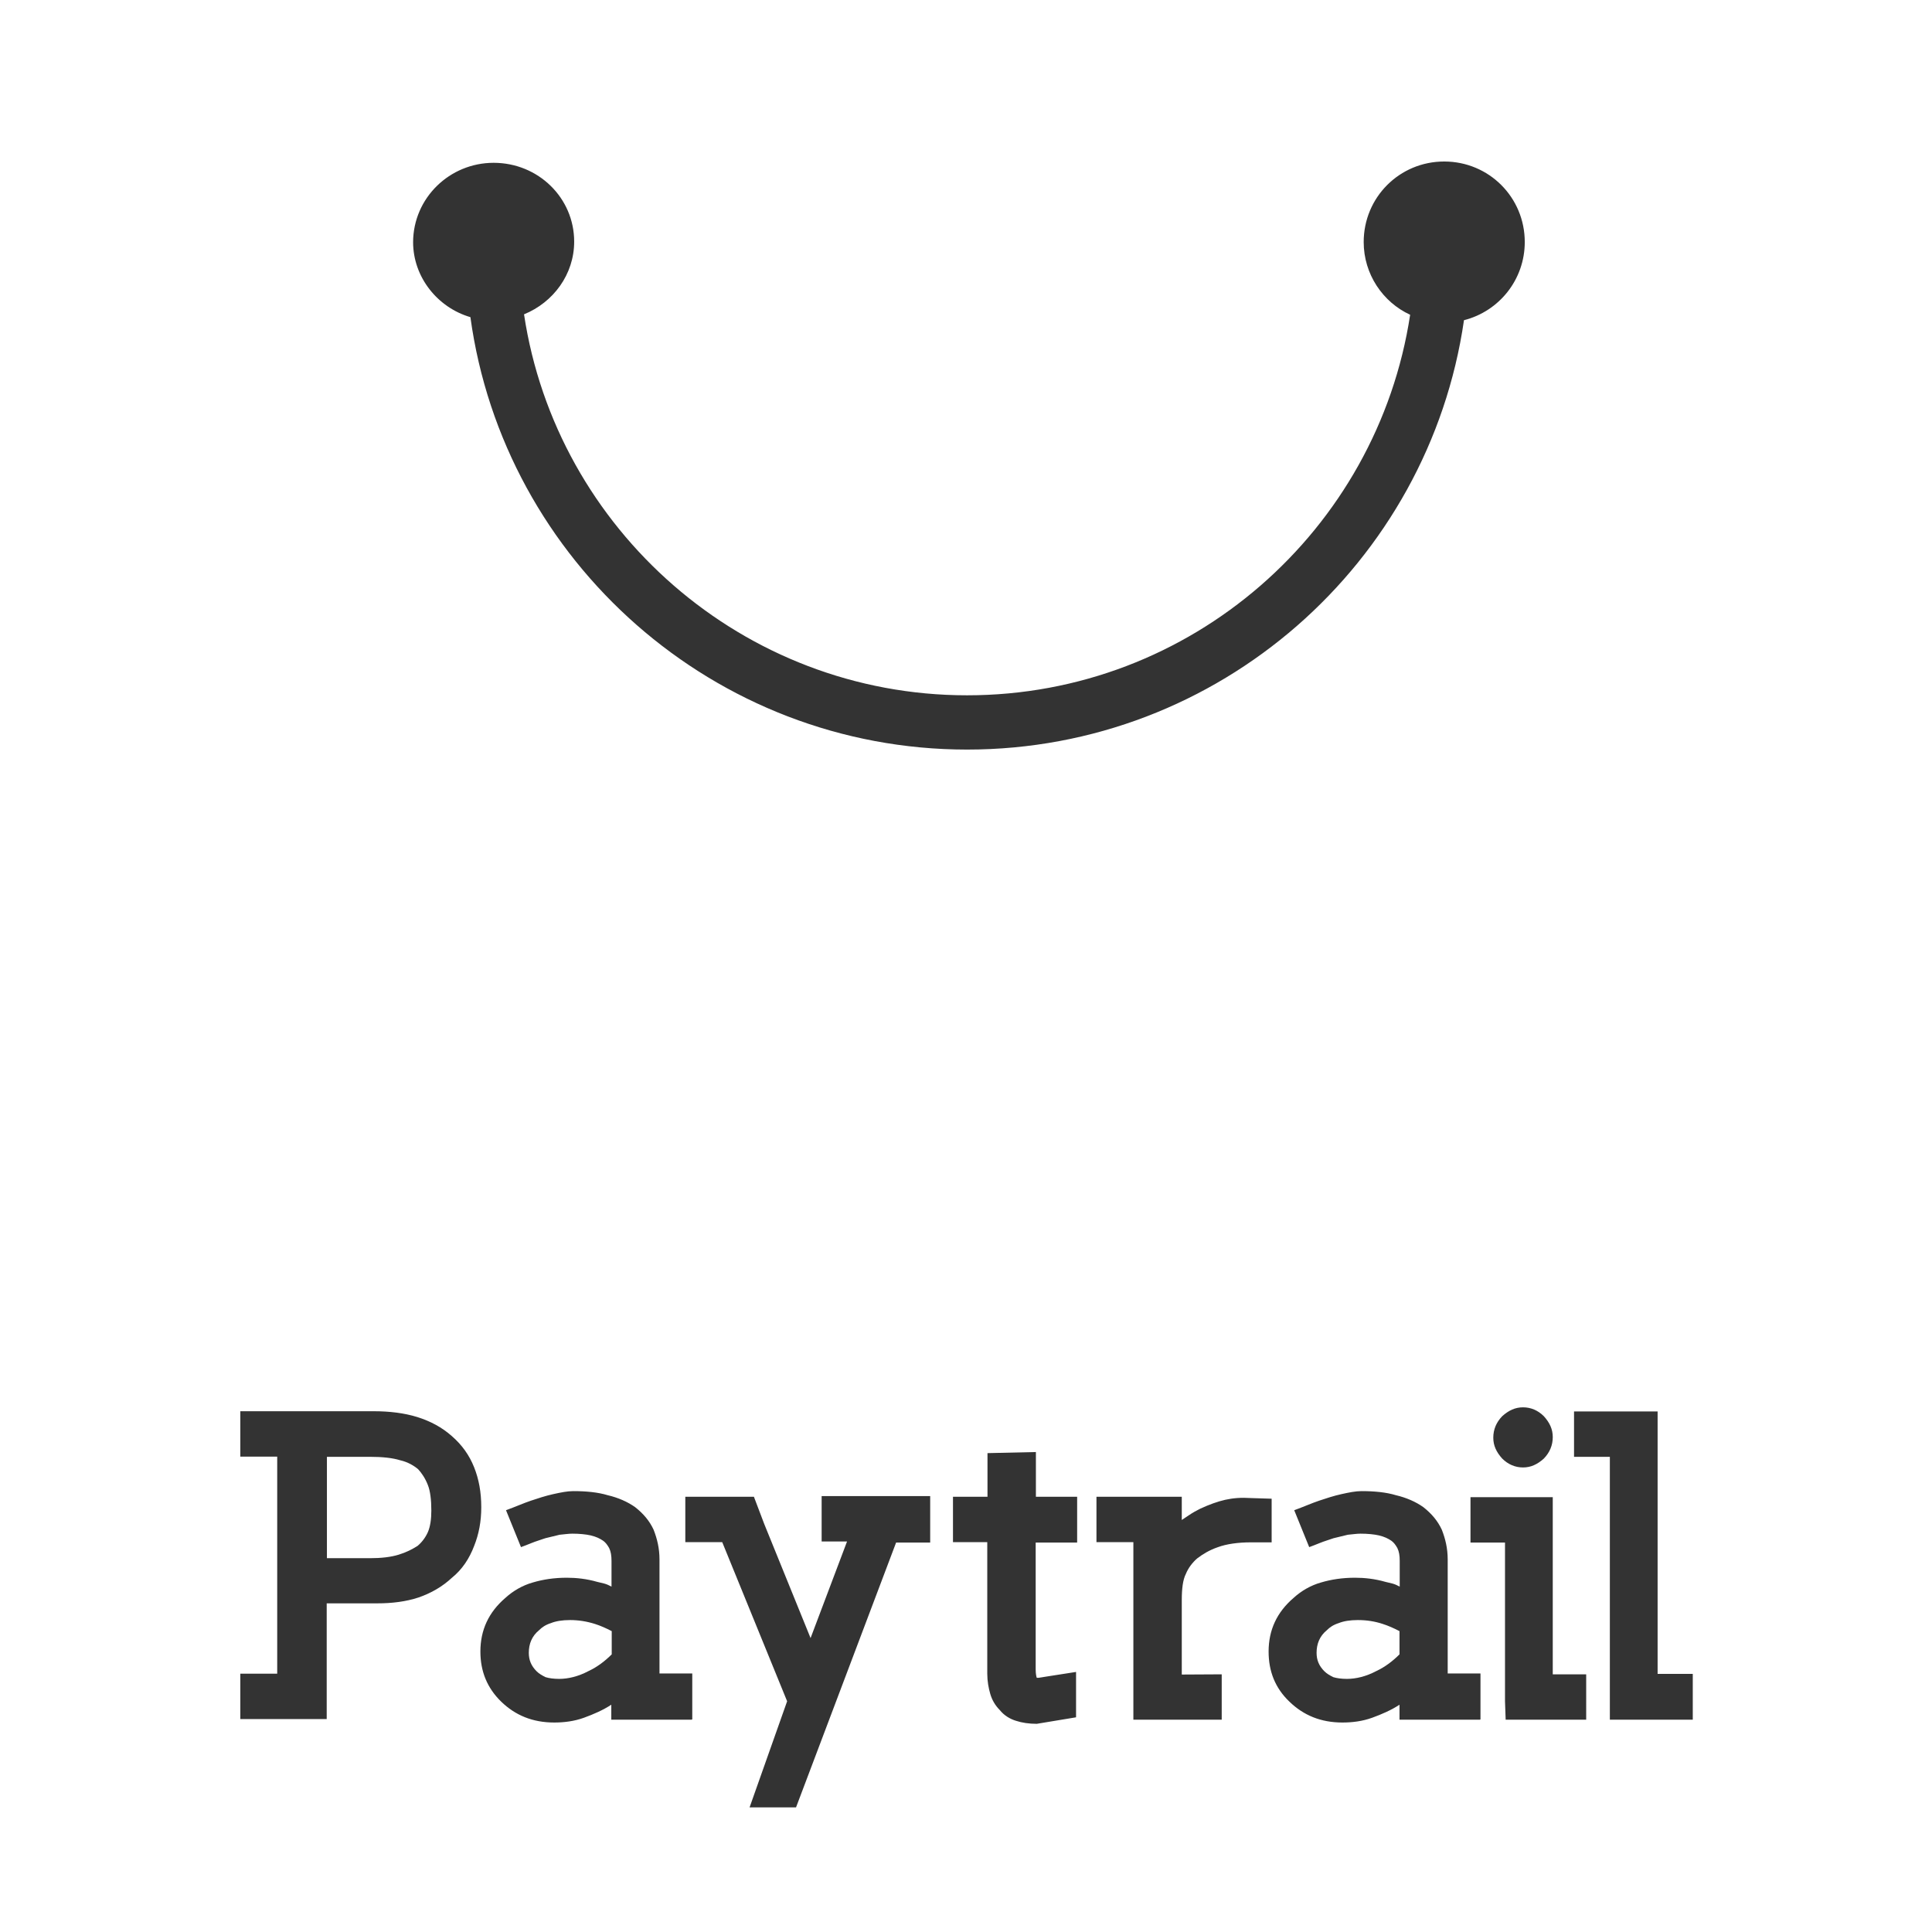 <?xml version="1.0" encoding="utf-8"?>
<!-- Generator: Adobe Illustrator 18.1.1, SVG Export Plug-In . SVG Version: 6.00 Build 0)  -->
<!DOCTYPE svg PUBLIC "-//W3C//DTD SVG 1.1//EN" "http://www.w3.org/Graphics/SVG/1.1/DTD/svg11.dtd">
<svg version="1.1" id="Layer_1" xmlns="http://www.w3.org/2000/svg" xmlns:xlink="http://www.w3.org/1999/xlink" x="0px" y="0px"
	 viewBox="-285 -285 890 890" enable-background="new -285 -285 890 890" xml:space="preserve">
<rect x="-285" y="-285" width="890" height="890" fill="#333333" stroke="none"/>
<g>
	<path fill="#FFFFFF" d="M-22.4,461.3c-3.6,0-6.6,0.5-8.8,1.4c-2.5,0.8-4.1,1.9-5.5,3.3c-3.3,2.7-4.7,6.3-4.7,10.4
		c0,3.3,1.1,6,3.6,8.5c1.1,1.1,2.5,1.9,4.1,2.7c1.6,0.5,3.8,0.8,6.3,0.8c4.1,0,8.8-1.1,13.5-3.6c4.1-1.9,7.7-4.7,10.7-7.7v-10.7
		c-2.7-1.4-5.2-2.5-7.7-3.3C-14.7,461.9-18.5,461.3-22.4,461.3z"/>
	<path fill="#FFFFFF" d="M-92.4,391.8c-1.9-1.6-4.7-3.3-8.2-4.1c-3.6-1.1-8.2-1.6-14-1.6h-19.8v46.7h19.8c5.2,0,9.6-0.5,13.2-1.6
		s6.3-2.5,8.8-4.1c1.9-1.6,3.6-3.8,4.7-6.3c1.1-2.5,1.6-6,1.6-9.9c0-4.9-0.5-9.1-1.6-11.8C-89.1,396-90.8,393.5-92.4,391.8z"/>
	<path fill="#FFFFFF" d="M340.5,461.3c-3.6,0-6.6,0.5-8.8,1.4c-2.5,0.8-4.1,1.9-5.5,3.3c-3.3,2.7-4.7,6.3-4.7,10.4
		c0,3.3,1.1,6,3.6,8.5c1.1,1.1,2.5,1.9,4.1,2.7c1.6,0.5,3.8,0.8,6.3,0.8c4.1,0,8.8-1.1,13.5-3.6c4.1-1.9,7.7-4.7,10.7-7.7v-10.7
		c-2.7-1.4-5.2-2.5-7.7-3.3C348.4,461.9,344.6,461.3,340.5,461.3z"/>
	<path fill="#FFFFFF" d="M-285-285v890h890v-890H-285z M430.3,377c0,3.8-1.4,7.1-4.1,9.9c-3,2.7-6,4.1-9.6,4.1
		c-3.6,0-6.9-1.4-9.6-4.1c-2.7-3-4.1-6-4.1-9.6c0-3.8,1.4-7.1,4.1-9.9c3-2.7,6-4.1,9.6-4.1c3.6,0,6.9,1.4,9.6,4.1
		C428.9,370.4,430.3,373.4,430.3,377z M-57.6-210c20.6,0,37.1,16.2,37.1,36.3c0,15.1-9.6,28-23.1,33.5
		C-28.7-41.1,57.3,35.3,160.5,35.3s189-76.1,204.1-175.3c-12.6-5.8-21.4-18.7-21.4-33.5c0-20.6,16.5-37.1,37.1-37.1
		c20.6,0,37.1,16.5,37.1,37.1c0,17.3-11.8,31.9-28,36C373.2-25.7,276.7,60.3,160.5,60.3C44.1,60.3-52.9-26.5-68.3-138.9
		c-15.1-4.4-26.4-18.4-26.4-34.6C-94.6-193.8-77.9-210-57.6-210z M-76.8,441.8c-4.4,4.1-9.6,7.1-15.4,9.1c-5.8,1.9-12.1,2.7-19,2.7
		h-23.3v38.7v14.6h-39.8v-20.9h17v-100h-17v-20.9h61.5c7.1,0,14,0.8,20.1,2.7c6,1.9,11.3,4.7,15.9,8.8c4.7,4.1,8,8.8,10.2,14.3
		c2.2,5.5,3.3,11.5,3.3,18.4c0,6.6-1.1,12.4-3.3,17.9C-68.8,433-72.1,438-76.8,441.8z M33.6,507.2H-3.4v-6.9
		c-3.8,2.5-8.2,4.4-12.6,6s-9.1,2.2-13.7,2.2c-9.9,0-17.9-3.3-24.4-9.6s-9.6-14-9.6-23.1c0-9.9,3.8-18.1,11.5-24.7
		c3.6-3.3,8-5.8,12.6-7.1c4.7-1.4,9.9-2.2,15.7-2.2c4.4,0,9.1,0.5,14,1.9c1.1,0.3,2.2,0.5,3.3,0.8c1.1,0.3,2.2,0.8,3.3,1.4v-11.8
		c0-2.5-0.3-4.4-1.1-6c-0.8-1.4-1.6-2.5-2.7-3.3c-1.6-1.1-3.3-1.9-5.8-2.5c-2.2-0.5-5.2-0.8-8.5-0.8c-1.6,0-3.6,0.3-5.8,0.5
		c-2.2,0.5-4.4,1.1-6.6,1.6c-2.2,0.8-4.4,1.4-6.3,2.2c-1.9,0.8-3.6,1.4-4.9,1.9l-6.9-17c4.4-1.6,8.2-3.3,11.5-4.4
		c3.3-1.1,6.6-2.2,10.2-3c3.6-0.8,6.6-1.4,9.3-1.4c5.8,0,11.3,0.5,15.9,1.9c4.7,1.1,9.1,3,12.6,5.5c3.8,3,6.6,6.3,8.5,10.4
		c1.6,4.1,2.7,8.5,2.7,13.7v52.5h15.1v21.2H33.6z M143.5,425.6h-15.7l-46.1,122H60.3l17.3-48.9l-29.9-73.3h-17v-20.9h31.6l4.7,12.4
		l21.4,52.7l16.8-44.5H93.5v-20.9h50V425.6z M211.1,425.6h-19v58.5c0,1.9,0.3,3.3,0.5,3.8h0.8l17.3-2.7v20.9l-18.1,3
		c-3.6,0-6.9-0.5-9.6-1.4c-2.7-0.8-5.5-2.5-7.4-4.9c-2.2-2.2-3.6-4.7-4.4-7.4s-1.4-6-1.4-9.3v-60.7H154v-20.9h15.9v-20.1l22.3-0.5
		v20.6h19V425.6z M277.8,486.3v20.9h-40.7v-14.8v-67h-17v-20.9h39.3v10.7c0.5-0.3,1.6-1.1,3.3-2.2c1.6-1.1,3.6-2.2,5.2-3
		c4.1-1.9,8-3.3,11.5-4.1c3.6-0.8,7.4-1.1,11.8-0.8l9.6,0.3v20.1h-9.6c-6,0-11.3,0.8-15.1,2.2c-4.1,1.4-7.1,3.3-9.6,5.2
		c-2.2,1.9-4.1,4.4-5.2,7.1c-1.4,2.7-1.9,6.9-1.9,12.1v34.3L277.8,486.3L277.8,486.3z M396.8,507.2h-37.1v-6.9
		c-3.8,2.5-8.2,4.4-12.6,6s-9.1,2.2-13.7,2.2c-9.9,0-17.9-3.3-24.4-9.6c-6.6-6.3-9.6-14-9.6-23.1c0-9.9,3.8-18.1,11.5-24.7
		c3.6-3.3,8-5.8,12.6-7.1c4.7-1.4,9.9-2.2,15.7-2.2c4.4,0,9.1,0.5,14,1.9c1.1,0.3,2.2,0.5,3.3,0.8c1.1,0.3,2.2,0.8,3.3,1.4v-11.8
		c0-2.5-0.3-4.4-1.1-6c-0.8-1.4-1.6-2.5-2.7-3.3c-1.6-1.1-3.3-1.9-5.8-2.5c-2.2-0.5-5.2-0.8-8.5-0.8c-1.6,0-3.6,0.3-5.8,0.5
		c-2.2,0.5-4.4,1.1-6.6,1.6c-2.2,0.8-4.4,1.4-6.3,2.2c-1.9,0.8-3.6,1.4-4.9,1.9l-6.9-17c4.4-1.6,8.2-3.3,11.5-4.4
		c3.3-1.1,6.6-2.2,10.2-3c3.6-0.8,6.6-1.4,9.3-1.4c5.8,0,11.3,0.5,15.9,1.9c4.7,1.1,9.1,3,12.6,5.5c3.8,3,6.6,6.3,8.5,10.4
		c1.6,4.1,2.7,8.5,2.7,13.7v52.5h15.1v21.2H396.8z M445.7,507.2h-37.1l-0.3-8.5v-73.1h-15.9v-20.9h37.9v81.6h15.4V507.2z
		 M495.1,507.2h-38.5v-14.8V386.1h-16.5v-20.9h38.5v120.9h16.2v21.2H495.1z"/>
</g>
</svg>
